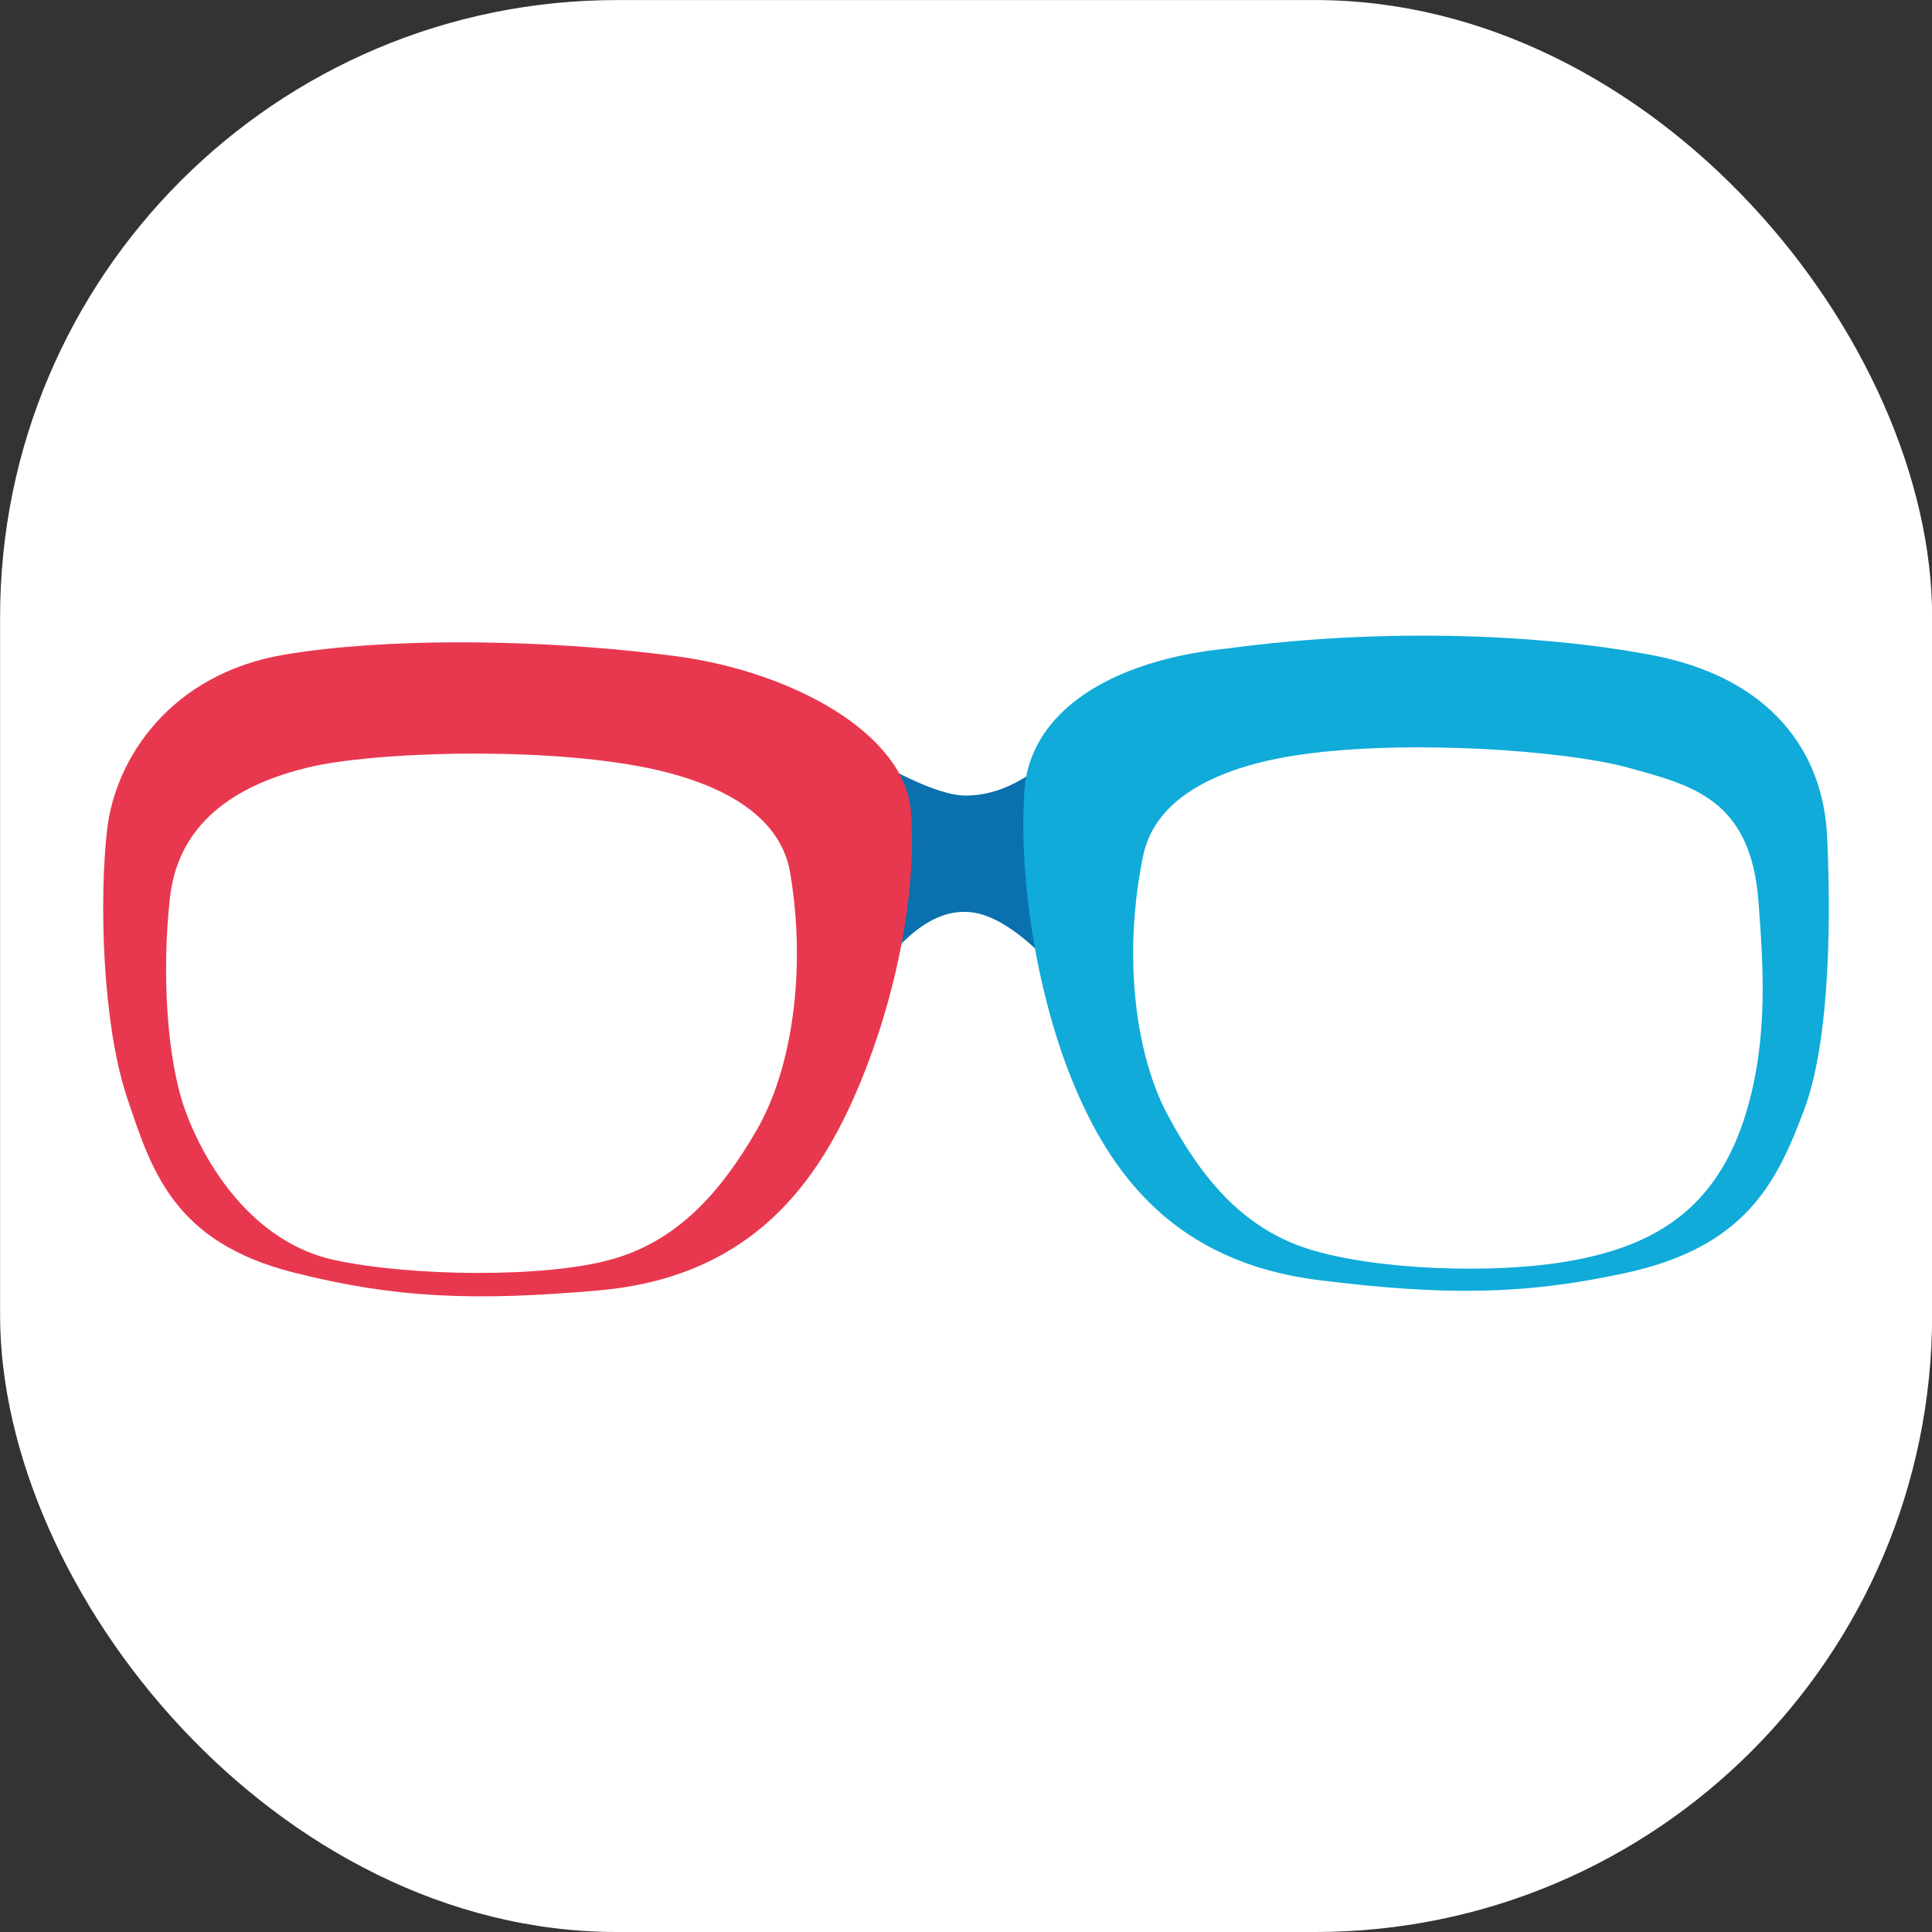 <?xml version="1.0" encoding="UTF-8" standalone="no"?>
<!-- Created with Inkscape (http://www.inkscape.org/) -->

<svg
   width="512.0px"
   height="512.0px"
   viewBox="0 0 512.0 512.0"
   version="1.1"
   id="SVGRoot"
   sodipodi:docname="Naivis512x512.svg"
   xml:space="preserve"
   inkscape:version="1.2.1 (9c6d41e410, 2022-07-14)"
   xmlns:inkscape="http://www.inkscape.org/namespaces/inkscape"
   xmlns:sodipodi="http://sodipodi.sourceforge.net/DTD/sodipodi-0.dtd"
   xmlns="http://www.w3.org/2000/svg"
   xmlns:svg="http://www.w3.org/2000/svg"><rect x="0" y="0" width="512.0" height="512.0" fill="#333333" stroke="none"/><sodipodi:namedview
     id="namedview261"
     pagecolor="#ffffff"
     bordercolor="#000000"
     borderopacity="0.25"
     inkscape:showpageshadow="2"
     inkscape:pageopacity="0.0"
     inkscape:pagecheckerboard="0"
     inkscape:deskcolor="#d1d1d1"
     inkscape:document-units="px"
     showgrid="true"
     inkscape:zoom="1.4142136"
     inkscape:cx="307.945"
     inkscape:cy="281.4285"
     inkscape:window-width="2560"
     inkscape:window-height="1369"
     inkscape:window-x="-8"
     inkscape:window-y="-8"
     inkscape:window-maximized="1"
     inkscape:current-layer="layer2"><inkscape:grid
       type="xygrid"
       id="grid384" /></sodipodi:namedview><defs
     id="defs256" /><g
     inkscape:groupmode="layer"
     id="layer2"
     inkscape:label="Background"
     sodipodi:insensitive="true"><rect
       style="fill:#ffffff;fill-opacity:1;stroke:none;stroke-width:1.213"
       id="rect1691"
       width="512.008"
       height="511.984"
       x="0.023"
       y="0.016"
       ry="163.5" /></g><g
     inkscape:label="Shapes"
     inkscape:groupmode="layer"
     id="layer1"
     sodipodi:insensitive="true"><g
       id="g3759"
       transform="translate(-6.105,7.829)"
       inkscape:label="glasses"
       style="display:none"><path
         style="display:inline;fill:#0a70ae;fill-opacity:1;stroke:none;stroke-width:2.496"
         d="m 233.655,191.552 c 6.56,3.249 20.212,11.61 28.689,11.457 11.496,-0.207 18.944,-7.498 24.063,-10.982 -2.702,18.106 2.577,60.849 2.577,60.849 0,0 -13.521,-17.965 -25.936,-18.996 -12.414,-1.031 -21.181,11.942 -26.486,18.057 -0.592,-13.499 -3.117,-49.255 -2.907,-60.385 z"
         id="path1848"
         sodipodi:nodetypes="csccscc"
         inkscape:label="con" /><path
         id="path1216"
         style="display:inline;fill:#e8384f;fill-opacity:1;stroke:none;stroke-width:2.496"
         inkscape:label="left"
         d="m 173.701,164.712 c -28.947,-2.959 -65.133,-3.523 -91.938,0.9 -30.634,5.055 -45.056,27.721 -47.241,46.18 -2.185,18.459 -1.311,51.648 5.234,71.194 6.545,19.547 12.378,38.352 44.154,46.414 26.781,6.795 47.988,7.664 81.071,4.716 38.595,-3.439 56.427,-26.44 67.309,-50.821 9.37,-20.994 16.958,-50.632 15.26,-75.738 -1.42,-21.001 -31.603,-37.334 -61.934,-41.436 -3.791,-0.513 -7.779,-0.987 -11.914,-1.41 z m 0.883,30.369 c 22.323,4.009 38.31,13.012 40.902,28.292 4.422,26.065 0.456,52.226 -8.861,68.31 -9.317,16.084 -20.665,29.236 -38.382,34.225 -17.717,4.989 -53.209,4.567 -73.517,0.182 -21.601,-4.665 -34.48,-25.299 -39.733,-40.234 -4.615,-13.122 -6.09,-35.851 -3.841,-55.853 2.404,-21.377 19.814,-30.419 36.656,-34.466 16.842,-4.047 58.93,-5.455 86.774,-0.455 z"
         sodipodi:nodetypes="ssssssssssssssssssss" /><path
         id="path1216-5"
         style="display:inline;fill:#10abd8;fill-opacity:1;stroke:none;stroke-width:2.496"
         inkscape:label="right"
         d="m 444.7,165.929 c 30.439,6.121 44.498,25.118 45.6,47.8 0.902,18.566 1.183,53.118 -6.04,72.424 -7.223,19.306 -15.384,36.441 -47.422,43.389 -27.002,5.856 -48.226,5.985 -81.187,1.883 -38.452,-4.784 -55.47,-28.393 -65.494,-53.139 -8.632,-21.309 -14.127,-51.107 -12.607,-76.224 1.305,-21.576 23.438,-35.008 53.893,-38.048 38.181,-5.16 80.417,-4.362 113.256,1.915 z m -93.793,26.211 c -22.45,3.227 -38.741,11.667 -41.865,26.847 -5.329,25.895 -2.279,52.178 6.472,68.578 8.75,16.399 19.632,29.939 37.164,35.543 17.532,5.604 49.221,6.869 69.669,3.195 21.751,-3.909 38.752,-13.36 46.563,-39.468 5.917,-19.781 4.423,-39.225 3.229,-55.583 -2.005,-27.48 -17.836,-30.997 -34.527,-35.629 -16.691,-4.632 -58.703,-7.509 -86.706,-3.483 z"
         sodipodi:nodetypes="cssssssccsssssssss" /></g><g
       id="g3759-1"
       transform="translate(-6.105,7.829)"
       inkscape:label="glasses-copy"><path
         style="display:inline;fill:#0a70ae;fill-opacity:1;stroke:none;stroke-width:2.496"
         d="m 233.655,191.552 c 6.56,3.249 20.212,11.61 28.689,11.457 11.496,-0.207 18.944,-7.498 24.063,-10.982 -2.702,18.106 2.577,60.849 2.577,60.849 0,0 -13.521,-17.965 -25.936,-18.996 -12.414,-1.031 -21.181,11.942 -26.486,18.057 -0.592,-13.499 -3.117,-49.255 -2.907,-60.385 z"
         id="path1848-7"
         sodipodi:nodetypes="csccscc"
         inkscape:label="con" /><path
         id="path1216-6"
         style="display:inline;fill:#e8384f;fill-opacity:1;stroke:none;stroke-width:2.496"
         inkscape:label="left"
         d="m 173.701,164.712 c -28.947,-2.959 -65.133,-3.523 -91.938,0.9 -30.634,5.055 -45.056,27.721 -47.241,46.18 -2.185,18.459 -1.311,51.648 5.234,71.194 6.545,19.547 12.378,38.352 44.154,46.414 26.781,6.795 47.988,7.664 81.071,4.716 38.595,-3.439 56.427,-26.44 67.309,-50.821 9.37,-20.994 16.958,-50.632 15.26,-75.738 -1.42,-21.001 -31.603,-37.334 -61.934,-41.436 -3.791,-0.513 -7.779,-0.987 -11.914,-1.41 z m 0.883,30.369 c 22.323,4.009 38.31,13.012 40.902,28.292 4.422,26.065 0.456,52.226 -8.861,68.31 -9.317,16.084 -20.665,29.236 -38.382,34.225 -17.717,4.989 -53.209,4.567 -73.517,0.182 -21.601,-4.665 -34.48,-25.299 -39.733,-40.234 -4.615,-13.122 -6.09,-35.851 -3.841,-55.853 2.404,-21.377 19.814,-30.419 36.656,-34.466 16.842,-4.047 58.93,-5.455 86.774,-0.455 z"
         sodipodi:nodetypes="ssssssssssssssssssss" /><path
         id="path1216-5-0"
         style="display:inline;fill:#10abd8;fill-opacity:1;stroke:none;stroke-width:2.496"
         inkscape:label="right"
         d="m 444.7,165.929 c 30.439,6.121 44.498,25.118 45.6,47.8 0.902,18.566 1.183,53.118 -6.04,72.424 -7.223,19.306 -15.384,36.441 -47.422,43.389 -27.002,5.856 -48.226,5.985 -81.187,1.883 -38.452,-4.784 -55.47,-28.393 -65.494,-53.139 -8.632,-21.309 -14.127,-51.107 -12.607,-76.224 1.305,-21.576 23.438,-35.008 53.893,-38.048 38.181,-5.16 80.417,-4.362 113.256,1.915 z m -93.793,26.211 c -22.45,3.227 -38.741,11.667 -41.865,26.847 -5.329,25.895 -2.279,52.178 6.472,68.578 8.75,16.399 19.632,29.939 37.164,35.543 17.532,5.604 49.221,6.869 69.669,3.195 21.751,-3.909 38.752,-13.36 46.563,-39.468 5.917,-19.781 4.423,-39.225 3.229,-55.583 -2.005,-27.48 -17.836,-30.997 -34.527,-35.629 -16.691,-4.632 -58.703,-7.509 -86.706,-3.483 z"
         sodipodi:nodetypes="cssssssccsssssssss" /></g></g></svg>
